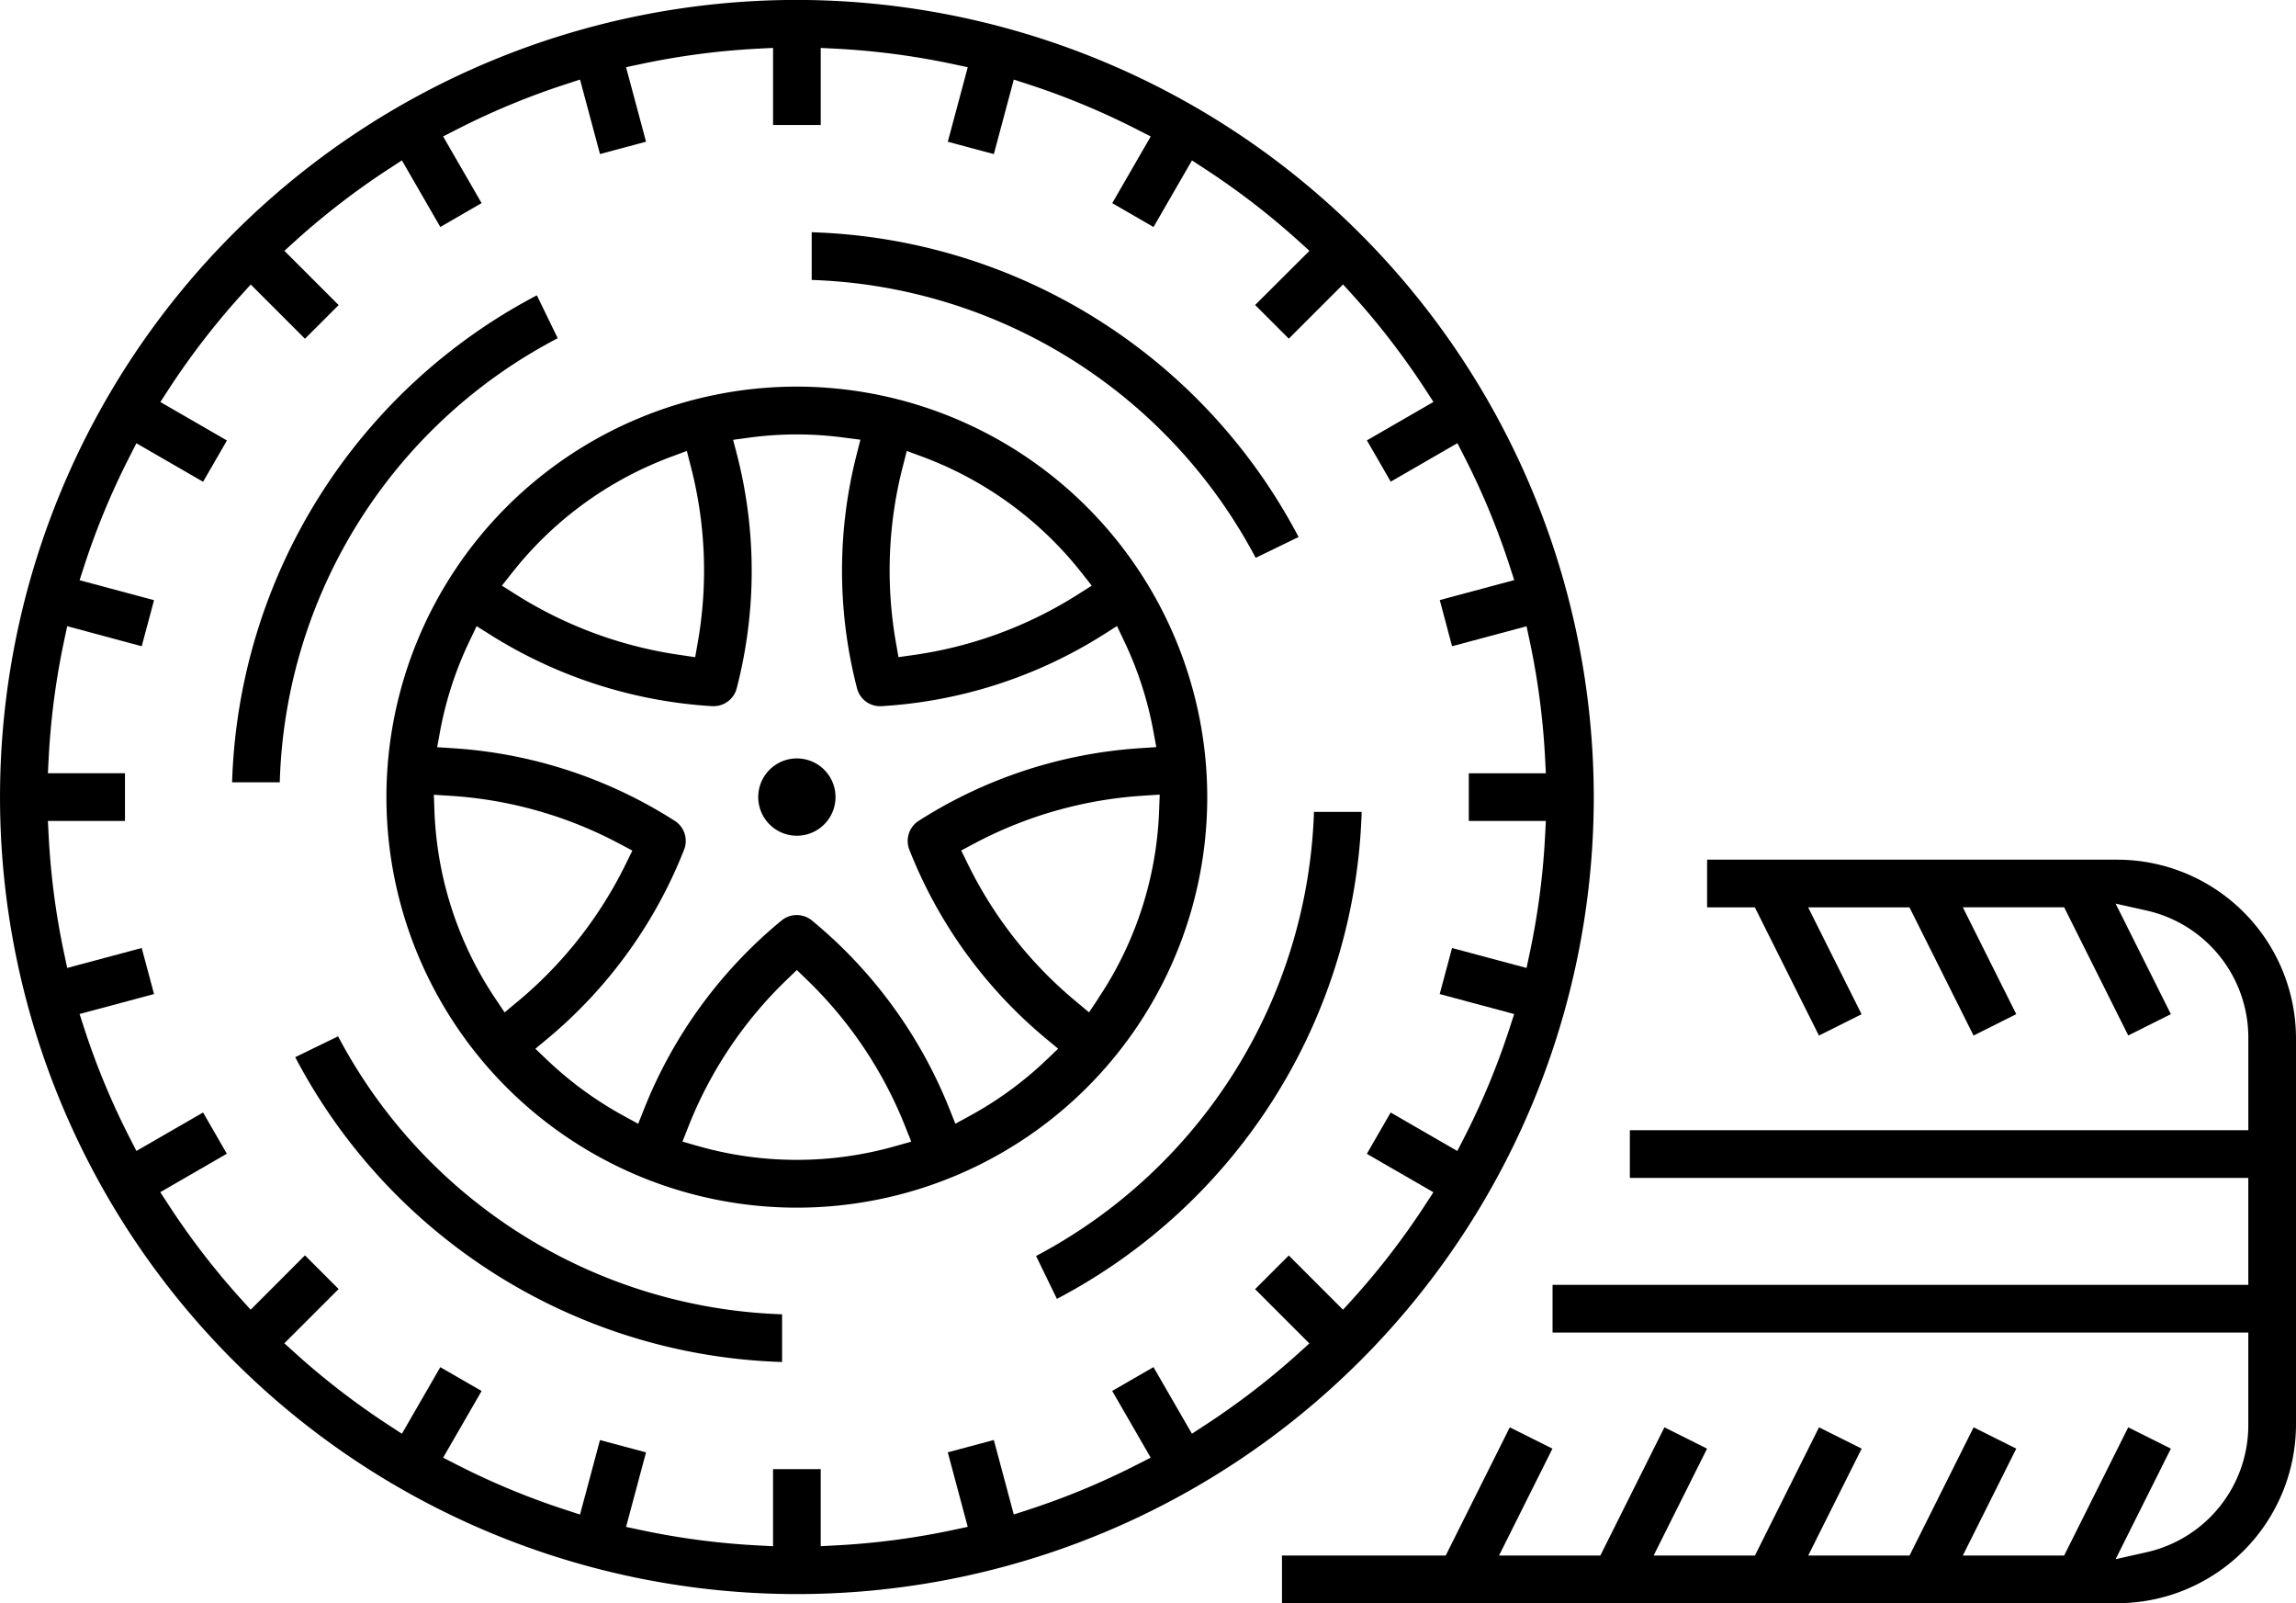 <svg xmlns="http://www.w3.org/2000/svg" width="109.09" height="76.158" viewBox="0 0 109.09 76.158">
  <g id="组_876" data-name="组 876" transform="translate(0 0)">
    <path id="路径_3783" data-name="路径 3783" d="M120.723,143.19a1.836,1.836,0,1,0,1.836,1.837,1.836,1.836,0,0,0-1.836-1.837" transform="translate(-82.861 -107.164)"/>
    <path id="路径_3784" data-name="路径 3784" d="M240.711,159.062h-19.5v2.265h2.269l3.045,6.09,2.026-1.013-2.539-5.077h4.814l3.045,6.09L235.9,166.4l-2.539-5.077h4.814l3.045,6.09,2.026-1.013-2.625-5.251,1.447.324a6.19,6.19,0,0,1,4.858,6.062v4.378H217.541v2.265h29.384v5.081H213.868v2.265h33.057v4.377a6.189,6.189,0,0,1-4.857,6.063l-1.447.325,2.625-5.251-2.026-1.013-3.045,6.091h-4.814l2.539-5.078-2.026-1.013-3.045,6.091h-4.814l2.539-5.078-2.026-1.013-3.045,6.091H218.67l2.539-5.078-2.026-1.013-3.045,6.091h-4.814l2.538-5.078-2.026-1.013-3.045,6.091h-7.779v2.265h39.7a8.5,8.5,0,0,0,8.479-8.479V167.54a8.5,8.5,0,0,0-8.479-8.478" transform="translate(-140.101 -118.226)"/>
    <path id="路径_3785" data-name="路径 3785" d="M37.862,24.3A37.862,37.862,0,1,0,75.725,62.165,37.905,37.905,0,0,0,37.862,24.3M73.41,64.039a35.6,35.6,0,0,1-.725,5.518l-.154.726-3.54-.948-.586,2.188,3.538.948-.229.706a35.535,35.535,0,0,1-2.134,5.14l-.338.66-3.167-1.828-1.132,1.962,3.162,1.826-.405.622a35.935,35.935,0,0,1-3.389,4.408l-.5.55-2.577-2.577-1.6,1.6,2.578,2.578-.552.5A35.924,35.924,0,0,1,57.254,92l-.622.406-1.826-3.163-1.962,1.132,1.829,3.168-.66.337a35.572,35.572,0,0,1-5.139,2.134l-.706.229-.948-3.538-2.188.586.948,3.54-.726.154a35.574,35.574,0,0,1-5.518.725l-.741.039V94.089H36.73v3.662l-.74-.039a35.578,35.578,0,0,1-5.518-.725l-.726-.154.949-3.54-2.188-.586-.948,3.538-.705-.229a35.579,35.579,0,0,1-5.14-2.134l-.66-.337,1.829-3.168-1.962-1.132-1.826,3.163L18.471,92a35.906,35.906,0,0,1-4.408-3.389l-.552-.5,2.578-2.577-1.6-1.6L11.91,86.516l-.5-.552a35.947,35.947,0,0,1-3.389-4.408l-.406-.623,3.162-1.826L9.649,77.147,6.481,78.975l-.337-.66A35.479,35.479,0,0,1,4.01,73.176l-.229-.706,3.538-.948-.586-2.188-3.54.948-.154-.726a35.587,35.587,0,0,1-.725-5.518L2.276,63.3H5.938V61.033H2.276l.038-.741a35.609,35.609,0,0,1,.725-5.518l.154-.726L6.733,55l.586-2.188-3.538-.948.229-.706a35.524,35.524,0,0,1,2.134-5.139l.337-.66,3.168,1.829,1.133-1.962L7.619,43.4l.405-.623a35.989,35.989,0,0,1,3.389-4.408l.5-.552,2.577,2.577,1.6-1.6-2.578-2.577.552-.5a35.944,35.944,0,0,1,4.408-3.389l.623-.406,1.826,3.163,1.962-1.133-1.829-3.168.66-.337a35.493,35.493,0,0,1,5.139-2.134l.706-.23.948,3.538,2.188-.586-.949-3.54.726-.154a35.637,35.637,0,0,1,5.518-.725l.741-.038v3.662h2.265V26.579l.741.038a35.641,35.641,0,0,1,5.518.725l.726.154-.948,3.54,2.188.586.948-3.539.706.23a35.514,35.514,0,0,1,5.14,2.135l.66.337-1.829,3.168,1.962,1.133,1.826-3.163.622.406a35.925,35.925,0,0,1,4.408,3.389l.552.5L59.635,38.79l1.6,1.6,2.577-2.576.5.55a35.941,35.941,0,0,1,3.39,4.408l.406.623-3.162,1.826,1.132,1.962,3.168-1.829.337.66a35.5,35.5,0,0,1,2.134,5.139l.229.706-3.538.948L68.992,55l3.54-.948.154.726a35.6,35.6,0,0,1,.725,5.518l.038.741H69.787V63.3h3.662Z" transform="translate(0 -24.303)"/>
    <path id="路径_3786" data-name="路径 3786" d="M80.1,84.908a19.5,19.5,0,1,0,19.5,19.5,19.52,19.52,0,0,0-19.5-19.5m5.031,3.814.193-.759.734.272a17.3,17.3,0,0,1,7.572,5.515l.483.613-.66.418a19.72,19.72,0,0,1-7.849,2.882l-.674.095-.118-.67a19.8,19.8,0,0,1,.318-8.366m-18.56,5.029a17.294,17.294,0,0,1,7.571-5.515l.733-.272.194.758a19.711,19.711,0,0,1,.32,8.367l-.118.671-.675-.1a19.88,19.88,0,0,1-7.847-2.881l-.662-.417Zm.246,20.382-.6.5-.434-.647a17.121,17.121,0,0,1-2.9-8.913l-.029-.778.778.05a19.709,19.709,0,0,1,8.054,2.283l.6.319-.3.612a19.851,19.851,0,0,1-5.171,6.577Zm17.969,6.852a17.139,17.139,0,0,1-9.372,0l-.748-.213.286-.723a19.709,19.709,0,0,1,4.659-6.956l.49-.473.489.473a19.82,19.82,0,0,1,4.658,6.954l.288.725Zm7.161-4.082a17.306,17.306,0,0,1-3.613,2.637l-.7.382-.295-.738a22.273,22.273,0,0,0-6.523-8.918,1.135,1.135,0,0,0-1.438,0,22.181,22.181,0,0,0-6.52,8.918l-.294.74-.7-.382a17.3,17.3,0,0,1-3.613-2.636l-.573-.545.608-.506a22.31,22.31,0,0,0,6.459-8.952,1.135,1.135,0,0,0-.444-1.369,22.183,22.183,0,0,0-10.5-3.447l-.79-.051.144-.779A17.1,17.1,0,0,1,64.546,97l.34-.715.67.423a22.321,22.321,0,0,0,10.519,3.379l.068,0a1.133,1.133,0,0,0,1.1-.847A22.176,22.176,0,0,0,77.272,88.2l-.2-.765.783-.106a16.785,16.785,0,0,1,4.483,0l.782.1-.194.766a22.255,22.255,0,0,0,.035,11.047,1.129,1.129,0,0,0,1.16.845,22.2,22.2,0,0,0,10.521-3.381l.67-.424.341.716a17.1,17.1,0,0,1,1.383,4.256l.144.778-.79.052a22.252,22.252,0,0,0-10.5,3.449,1.136,1.136,0,0,0-.445,1.369,22.233,22.233,0,0,0,6.461,8.949l.609.507Zm2.471-2.92-.434.647-.6-.5a19.78,19.78,0,0,1-5.173-6.576l-.3-.612.6-.319a19.789,19.789,0,0,1,8.053-2.284l.778-.051-.029.78a17.117,17.117,0,0,1-2.9,8.913" transform="translate(-42.24 -66.543)"/>
    <path id="路径_3787" data-name="路径 3787" d="M48.327,186.751l-2.038.991a27.059,27.059,0,0,0,23.132,14.48v-2.266a24.787,24.787,0,0,1-21.094-13.2" transform="translate(-32.262 -137.525)"/>
    <path id="路径_3788" data-name="路径 3788" d="M127.27,60.7v2.266a24.785,24.785,0,0,1,21.094,13.2l2.038-.99A27.056,27.056,0,0,0,127.27,60.7" transform="translate(-88.703 -49.668)"/>
    <path id="路径_3789" data-name="路径 3789" d="M51.864,72.631l-.991-2.038a27.056,27.056,0,0,0-14.48,23.132h2.265A24.574,24.574,0,0,1,51.864,72.631" transform="translate(-25.365 -56.565)"/>
    <path id="路径_3790" data-name="路径 3790" d="M162.448,172.666l.991,2.038a27.056,27.056,0,0,0,14.48-23.132h-2.266a24.785,24.785,0,0,1-13.2,21.093" transform="translate(-113.222 -113.006)"/>
  </g>
</svg>
